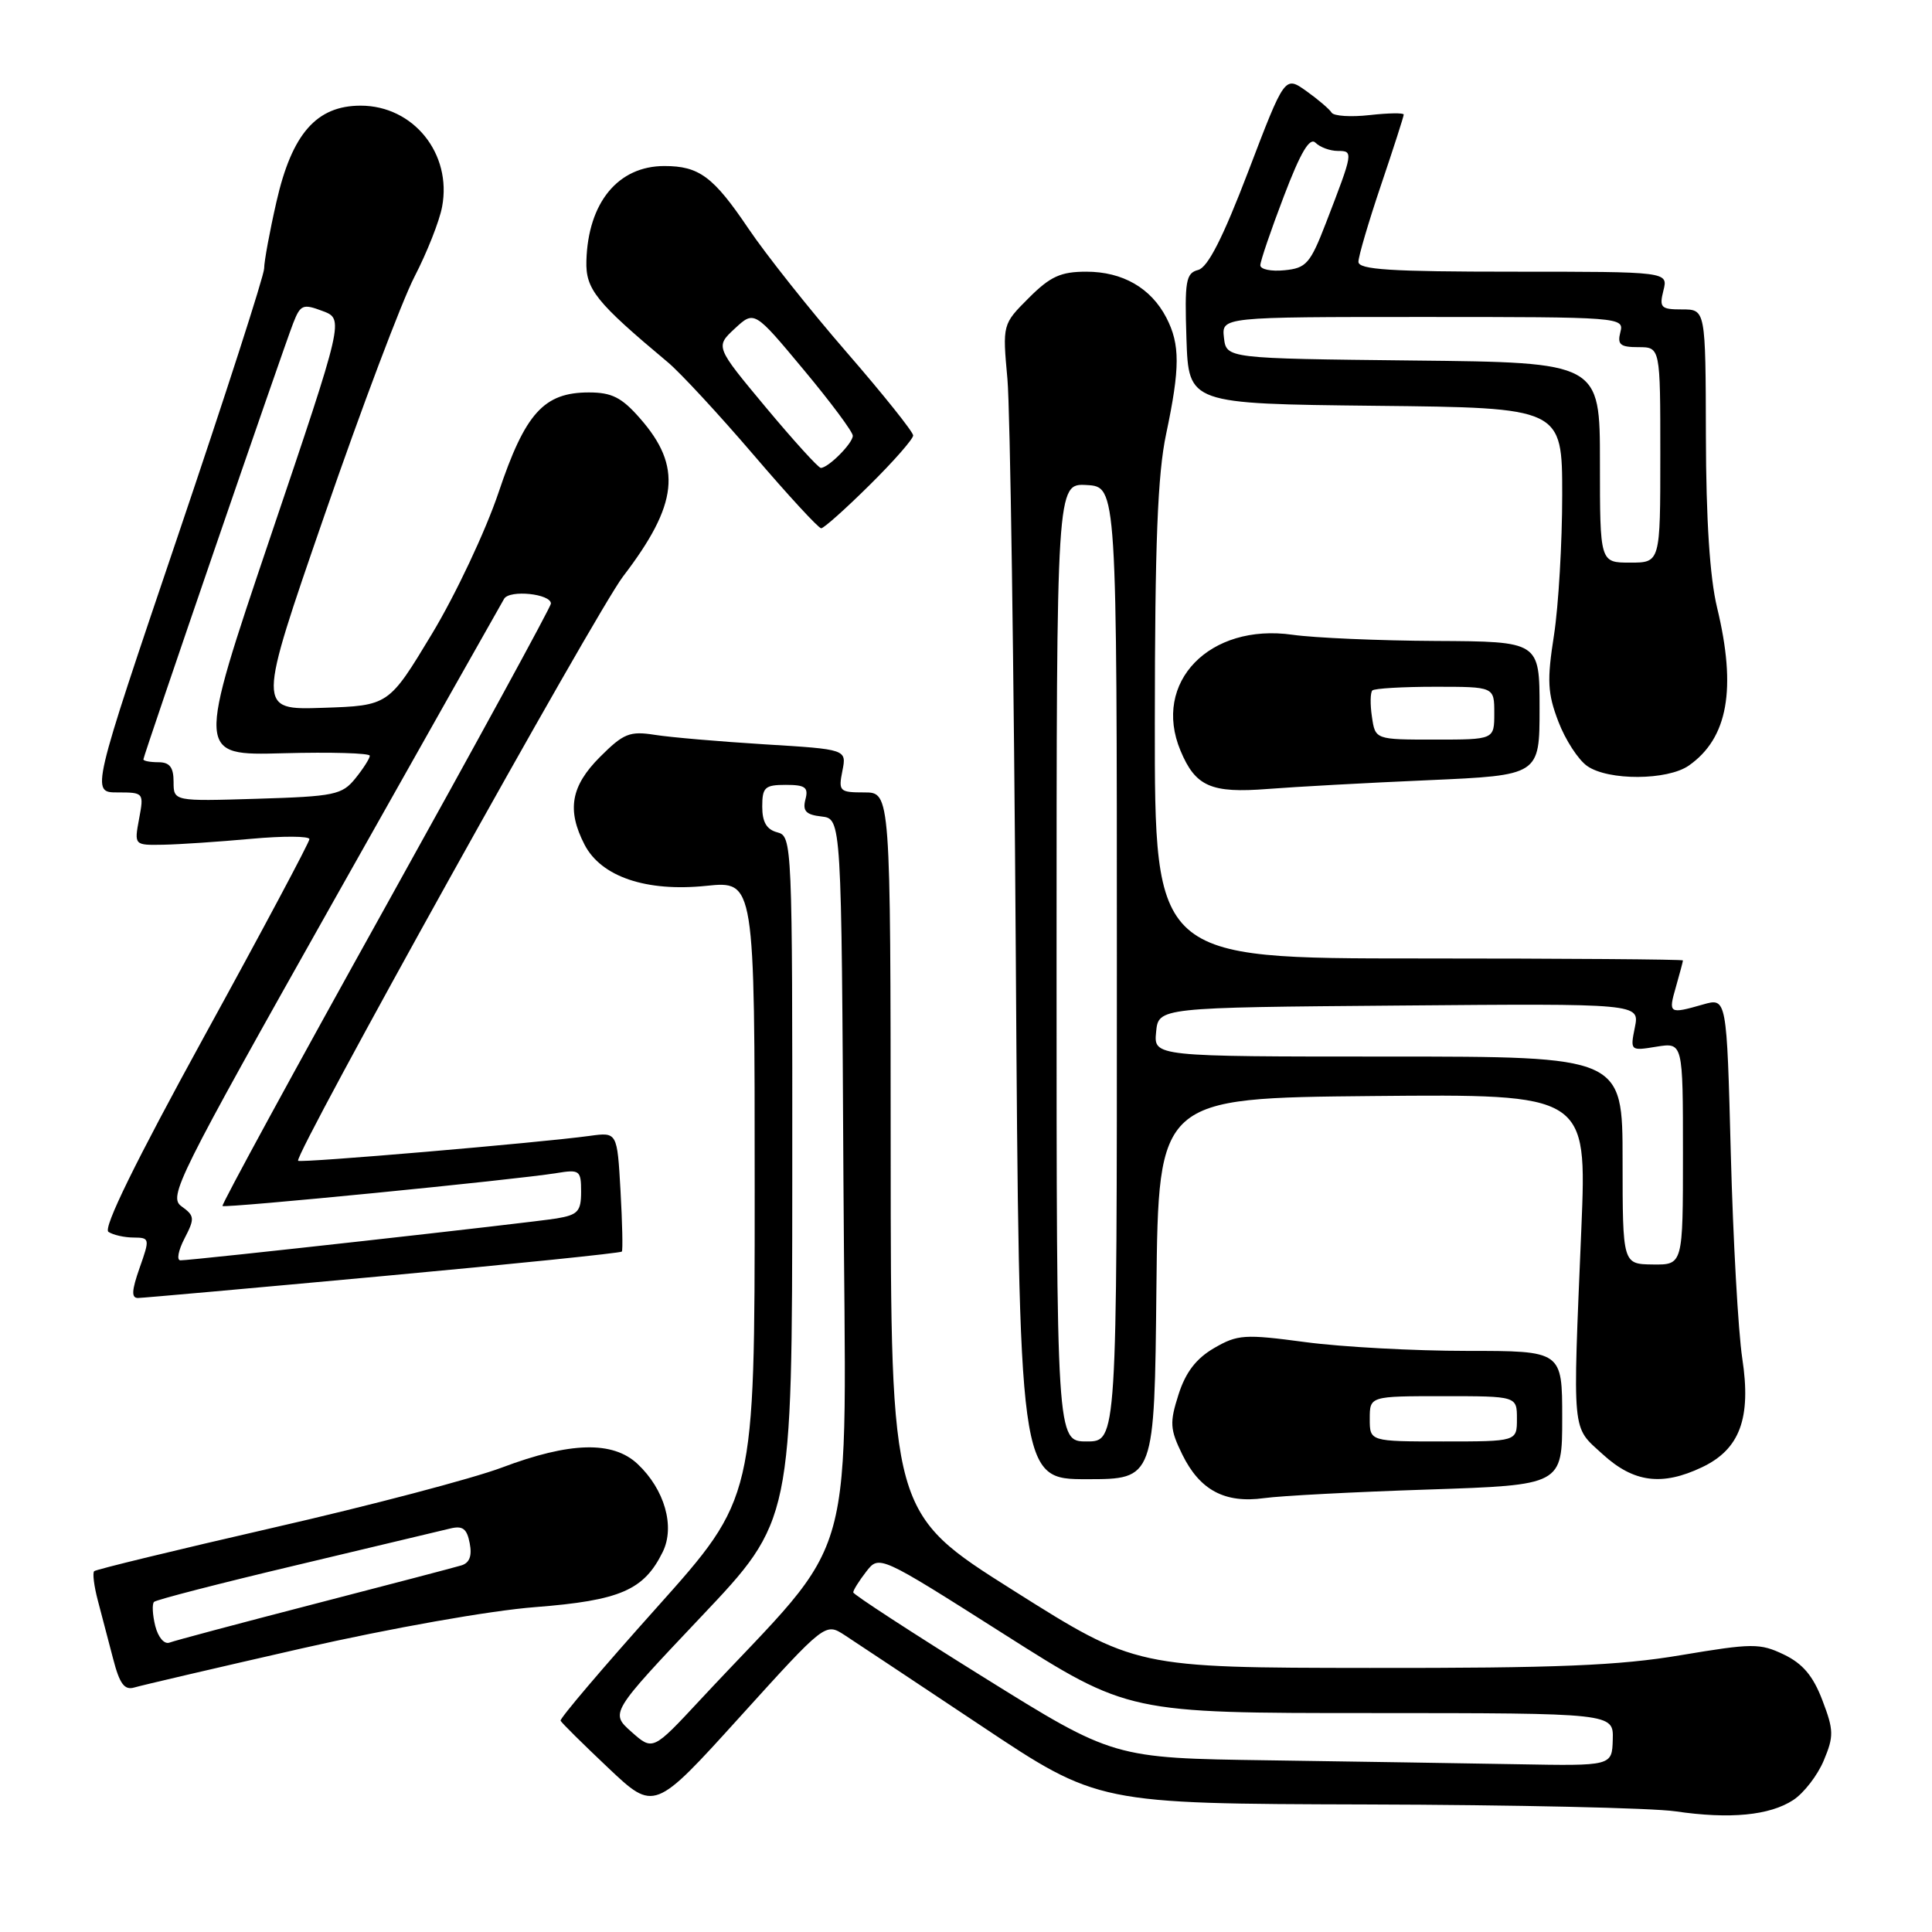 <?xml version="1.0" encoding="UTF-8" standalone="no"?>
<!DOCTYPE svg PUBLIC "-//W3C//DTD SVG 1.1//EN" "http://www.w3.org/Graphics/SVG/1.1/DTD/svg11.dtd" >
<svg xmlns="http://www.w3.org/2000/svg" xmlns:xlink="http://www.w3.org/1999/xlink" version="1.1" viewBox="0 0 256 256">
 <g >
 <path fill="currentColor"
d=" M 237.62 238.51 C 239.02 237.59 240.84 235.24 241.66 233.27 C 243.01 230.05 242.99 229.26 241.47 225.28 C 240.24 222.05 238.86 220.43 236.36 219.23 C 233.20 217.72 232.20 217.73 222.72 219.32 C 214.55 220.70 206.29 221.04 181.50 221.01 C 150.50 220.98 150.50 220.98 134.27 210.74 C 118.04 200.50 118.04 200.50 118.02 152.75 C 118.00 105.00 118.00 105.00 114.53 105.00 C 111.24 105.00 111.08 104.85 111.62 102.15 C 112.19 99.29 112.19 99.29 101.35 98.63 C 95.38 98.26 88.82 97.70 86.76 97.37 C 83.44 96.85 82.62 97.18 79.51 100.29 C 75.64 104.16 75.08 107.32 77.46 111.93 C 79.66 116.17 85.63 118.20 93.57 117.38 C 100.00 116.72 100.00 116.72 100.00 157.61 C 100.00 198.50 100.00 198.50 87.03 213.00 C 79.89 220.97 74.15 227.72 74.28 228.00 C 74.40 228.28 77.25 231.09 80.60 234.26 C 86.70 240.02 86.70 240.02 98.03 227.51 C 109.36 215.00 109.36 215.00 111.93 216.67 C 113.34 217.59 121.47 222.99 130.00 228.67 C 145.49 239.00 145.49 239.00 181.00 239.10 C 200.52 239.15 218.97 239.56 222.00 240.01 C 229.23 241.07 234.49 240.56 237.62 238.51 Z  M 40.00 218.42 C 51.79 215.74 64.93 213.41 70.92 212.95 C 82.18 212.07 85.33 210.71 87.82 205.63 C 89.47 202.26 88.06 197.35 84.49 193.99 C 81.20 190.90 75.54 191.05 66.50 194.46 C 62.65 195.91 49.02 199.50 36.20 202.43 C 23.39 205.37 12.71 207.96 12.48 208.19 C 12.24 208.42 12.46 210.16 12.96 212.06 C 13.46 213.95 14.37 217.44 14.99 219.80 C 15.85 223.13 16.49 223.99 17.80 223.60 C 18.74 223.32 28.72 220.99 40.00 218.42 Z  M 189.25 197.37 C 207.00 196.78 207.00 196.78 207.00 187.89 C 207.00 179.00 207.00 179.00 194.36 179.00 C 187.41 179.00 177.79 178.48 172.99 177.84 C 164.91 176.76 163.99 176.82 160.87 178.63 C 158.50 180.01 157.10 181.83 156.16 184.78 C 154.97 188.51 155.02 189.38 156.66 192.73 C 158.98 197.46 162.30 199.23 167.50 198.51 C 169.70 198.20 179.49 197.69 189.25 197.37 Z  M 153.23 170.75 C 153.50 145.50 153.50 145.50 181.89 145.23 C 210.27 144.97 210.27 144.97 209.54 162.73 C 208.38 190.56 208.22 188.90 212.37 192.70 C 216.46 196.44 220.22 196.94 225.52 194.42 C 230.54 192.04 232.07 187.93 230.86 180.00 C 230.32 176.43 229.64 164.21 229.34 152.85 C 228.80 132.20 228.80 132.20 225.66 133.10 C 221.14 134.39 221.04 134.33 222.07 130.76 C 222.58 128.97 223.00 127.40 223.00 127.26 C 223.00 127.12 207.25 127.00 188.00 127.00 C 153.00 127.00 153.00 127.00 153.02 95.75 C 153.03 72.00 153.39 62.82 154.52 57.50 C 156.37 48.74 156.38 45.64 154.55 42.10 C 152.51 38.16 148.76 36.00 143.94 36.00 C 140.55 36.00 139.17 36.63 136.32 39.48 C 132.83 42.97 132.83 42.97 133.49 50.23 C 133.85 54.23 134.35 88.66 134.60 126.75 C 135.05 196.00 135.05 196.00 144.01 196.00 C 152.97 196.00 152.97 196.00 153.23 170.75 Z  M 50.82 169.08 C 68.05 167.49 82.26 166.03 82.40 165.84 C 82.54 165.65 82.46 162.02 82.22 157.76 C 81.78 150.01 81.78 150.01 78.14 150.51 C 71.48 151.42 39.80 154.13 39.50 153.81 C 38.89 153.16 79.00 81.02 82.56 76.38 C 89.88 66.81 90.42 61.82 84.80 55.43 C 82.38 52.66 81.06 52.00 78.03 52.00 C 72.06 52.00 69.59 54.74 66.06 65.26 C 64.35 70.34 60.38 78.78 57.23 84.00 C 51.50 93.50 51.50 93.50 42.78 93.79 C 34.07 94.08 34.07 94.08 42.99 68.29 C 47.89 54.10 53.26 39.88 54.92 36.67 C 56.58 33.46 58.23 29.29 58.58 27.40 C 59.91 20.36 54.78 14.00 47.79 14.00 C 41.94 14.00 38.68 17.72 36.63 26.74 C 35.73 30.68 35.00 34.65 35.00 35.57 C 35.00 36.49 29.84 52.49 23.53 71.12 C 12.06 105.00 12.06 105.00 15.58 105.00 C 19.05 105.00 19.08 105.04 18.43 108.50 C 17.78 112.00 17.78 112.00 21.64 111.93 C 23.76 111.89 28.99 111.54 33.25 111.15 C 37.51 110.76 41.00 110.78 41.00 111.19 C 41.00 111.60 34.76 123.31 27.12 137.22 C 17.90 154.03 13.63 162.75 14.37 163.23 C 14.99 163.64 16.49 163.98 17.71 163.98 C 19.85 164.00 19.87 164.12 18.50 168.00 C 17.44 171.01 17.39 172.00 18.29 171.99 C 18.96 171.98 33.60 170.67 50.82 169.08 Z  M 189.25 103.38 C 204.00 102.73 204.00 102.73 204.00 93.86 C 204.00 85.00 204.00 85.00 190.25 84.93 C 182.69 84.89 174.15 84.52 171.27 84.11 C 160.26 82.54 152.64 90.42 156.42 99.46 C 158.41 104.23 160.47 105.13 168.00 104.54 C 171.57 104.26 181.14 103.73 189.25 103.38 Z  M 223.78 101.44 C 228.96 97.81 230.13 91.29 227.52 80.50 C 226.56 76.53 226.06 68.83 226.04 57.75 C 226.00 41.00 226.00 41.00 222.89 41.00 C 220.08 41.00 219.84 40.77 220.41 38.50 C 221.04 36.00 221.04 36.00 200.52 36.00 C 184.25 36.00 180.00 35.73 180.00 34.69 C 180.00 33.97 181.35 29.38 183.00 24.50 C 184.65 19.62 186.00 15.43 186.00 15.18 C 186.00 14.94 183.97 14.97 181.48 15.25 C 179.00 15.53 176.74 15.38 176.45 14.93 C 176.17 14.47 174.66 13.18 173.09 12.06 C 170.24 10.04 170.24 10.04 165.42 22.67 C 162.04 31.52 160.04 35.44 158.76 35.77 C 157.13 36.20 156.96 37.22 157.21 44.88 C 157.50 53.50 157.50 53.50 182.25 53.77 C 207.00 54.03 207.00 54.03 207.00 65.58 C 207.00 71.92 206.51 80.29 205.91 84.17 C 204.97 90.17 205.06 91.87 206.49 95.61 C 207.41 98.03 209.13 100.68 210.31 101.50 C 213.10 103.46 220.95 103.42 223.78 101.44 Z  M 115.22 64.28 C 118.40 61.14 121.00 58.17 121.00 57.70 C 121.00 57.23 117.03 52.26 112.18 46.67 C 107.33 41.08 101.47 33.70 99.16 30.27 C 94.52 23.40 92.64 22.00 88.03 22.00 C 81.90 22.00 77.92 26.84 77.70 34.56 C 77.59 38.33 78.95 40.02 88.50 48.01 C 90.15 49.39 95.25 54.90 99.84 60.26 C 104.42 65.62 108.46 70.00 108.81 70.00 C 109.16 70.00 112.04 67.43 115.22 64.28 Z  M 168.02 233.25 C 147.54 232.96 147.54 232.96 130.31 222.23 C 120.83 216.33 113.07 211.28 113.06 211.00 C 113.05 210.72 113.82 209.49 114.77 208.26 C 116.50 206.03 116.50 206.03 133.00 216.51 C 149.50 226.99 149.50 226.99 181.65 226.99 C 213.80 227.00 213.80 227.00 213.70 230.50 C 213.60 234.00 213.60 234.00 201.05 233.77 C 194.15 233.65 179.29 233.41 168.02 233.25 Z  M 83.67 229.48 C 80.85 226.97 80.85 226.97 92.90 214.23 C 104.96 201.50 104.96 201.50 104.98 156.16 C 105.00 111.64 104.96 110.80 103.00 110.29 C 101.58 109.92 101.00 108.93 101.00 106.88 C 101.00 104.32 101.35 104.00 104.12 104.00 C 106.71 104.00 107.15 104.33 106.72 105.94 C 106.33 107.46 106.79 107.96 108.86 108.19 C 111.50 108.50 111.50 108.50 111.76 156.38 C 112.05 209.80 114.11 202.34 92.78 225.24 C 86.50 231.99 86.50 231.99 83.67 229.48 Z  M 20.57 215.44 C 20.21 213.97 20.13 212.54 20.41 212.26 C 20.68 211.98 29.14 209.80 39.21 207.41 C 49.27 205.02 58.46 202.83 59.64 202.54 C 61.31 202.13 61.87 202.55 62.24 204.49 C 62.57 206.18 62.21 207.11 61.11 207.43 C 60.22 207.70 51.44 210.00 41.59 212.55 C 31.74 215.10 23.14 217.39 22.47 217.65 C 21.77 217.92 20.96 216.97 20.57 215.44 Z  M 181.50 188.00 C 181.50 185.00 181.50 185.00 191.25 185.00 C 201.00 185.00 201.00 185.00 201.00 188.00 C 201.00 191.00 201.00 191.00 191.25 191.00 C 181.50 191.00 181.50 191.00 181.50 188.00 Z  M 140.00 127.52 C 140.00 64.05 140.00 64.05 143.99 64.27 C 147.99 64.50 147.99 64.50 147.99 127.75 C 148.00 191.00 148.00 191.00 144.00 191.00 C 140.00 191.00 140.00 191.00 140.00 127.52 Z  M 215.00 153.75 C 215.00 140.00 215.00 140.00 183.94 140.00 C 152.87 140.00 152.87 140.00 153.19 136.75 C 153.50 133.50 153.50 133.50 185.38 133.24 C 217.26 132.97 217.26 132.97 216.63 136.12 C 216.00 139.24 216.02 139.26 219.50 138.69 C 223.00 138.13 223.00 138.13 223.00 152.86 C 223.00 167.60 223.00 167.60 219.00 167.55 C 215.01 167.50 215.01 167.50 215.00 153.75 Z  M 24.45 164.10 C 25.83 161.44 25.79 161.10 24.06 159.85 C 22.28 158.58 23.43 156.28 44.14 119.50 C 56.22 98.05 66.42 79.98 66.80 79.34 C 67.54 78.11 73.00 78.68 73.00 79.98 C 73.00 80.39 63.14 98.45 51.10 120.11 C 39.05 141.77 29.32 159.64 29.48 159.80 C 29.79 160.12 68.31 156.33 73.75 155.44 C 76.81 154.94 77.00 155.08 77.00 157.91 C 77.00 160.52 76.57 160.98 73.75 161.45 C 70.34 162.01 25.58 167.00 23.91 167.00 C 23.38 167.00 23.62 165.70 24.45 164.10 Z  M 23.00 103.59 C 23.00 101.67 22.48 101.00 21.00 101.00 C 19.90 101.00 19.00 100.83 19.00 100.62 C 19.00 100.14 37.45 46.42 38.85 42.82 C 39.81 40.36 40.14 40.23 42.74 41.21 C 45.59 42.28 45.59 42.28 35.81 71.20 C 26.04 100.12 26.04 100.12 37.52 99.81 C 43.84 99.64 49.00 99.79 49.00 100.14 C 49.00 100.49 48.14 101.84 47.09 103.14 C 45.33 105.32 44.33 105.53 34.09 105.84 C 23.00 106.18 23.00 106.18 23.00 103.59 Z  M 181.79 94.99 C 181.54 93.34 181.57 91.77 181.84 91.49 C 182.11 91.22 185.86 91.00 190.17 91.00 C 198.00 91.00 198.00 91.00 198.00 94.50 C 198.00 98.00 198.00 98.00 190.11 98.00 C 182.23 98.00 182.23 98.00 181.79 94.99 Z  M 212.00 61.29 C 212.00 48.03 212.00 48.03 187.25 47.77 C 162.50 47.50 162.50 47.50 162.18 44.75 C 161.87 42.00 161.87 42.00 188.55 42.00 C 214.74 42.00 215.22 42.04 214.71 44.00 C 214.28 45.66 214.68 46.00 217.09 46.00 C 220.00 46.00 220.00 46.00 220.00 60.27 C 220.00 74.55 220.00 74.55 216.00 74.55 C 212.00 74.55 212.00 74.55 212.00 61.29 Z  M 167.00 35.15 C 167.00 34.61 168.40 30.50 170.12 26.00 C 172.35 20.15 173.54 18.14 174.32 18.92 C 174.91 19.51 176.24 20.00 177.27 20.00 C 179.35 20.00 179.33 20.12 175.70 29.53 C 173.61 34.94 173.09 35.53 170.20 35.81 C 168.44 35.99 167.00 35.69 167.00 35.15 Z  M 101.47 53.97 C 94.78 45.94 94.78 45.94 97.36 43.54 C 99.95 41.14 99.95 41.14 106.47 48.97 C 110.06 53.27 113.00 57.22 113.00 57.74 C 113.00 58.74 109.75 62.00 108.76 62.00 C 108.44 62.00 105.16 58.39 101.47 53.97 Z "/>
</g>
</svg>